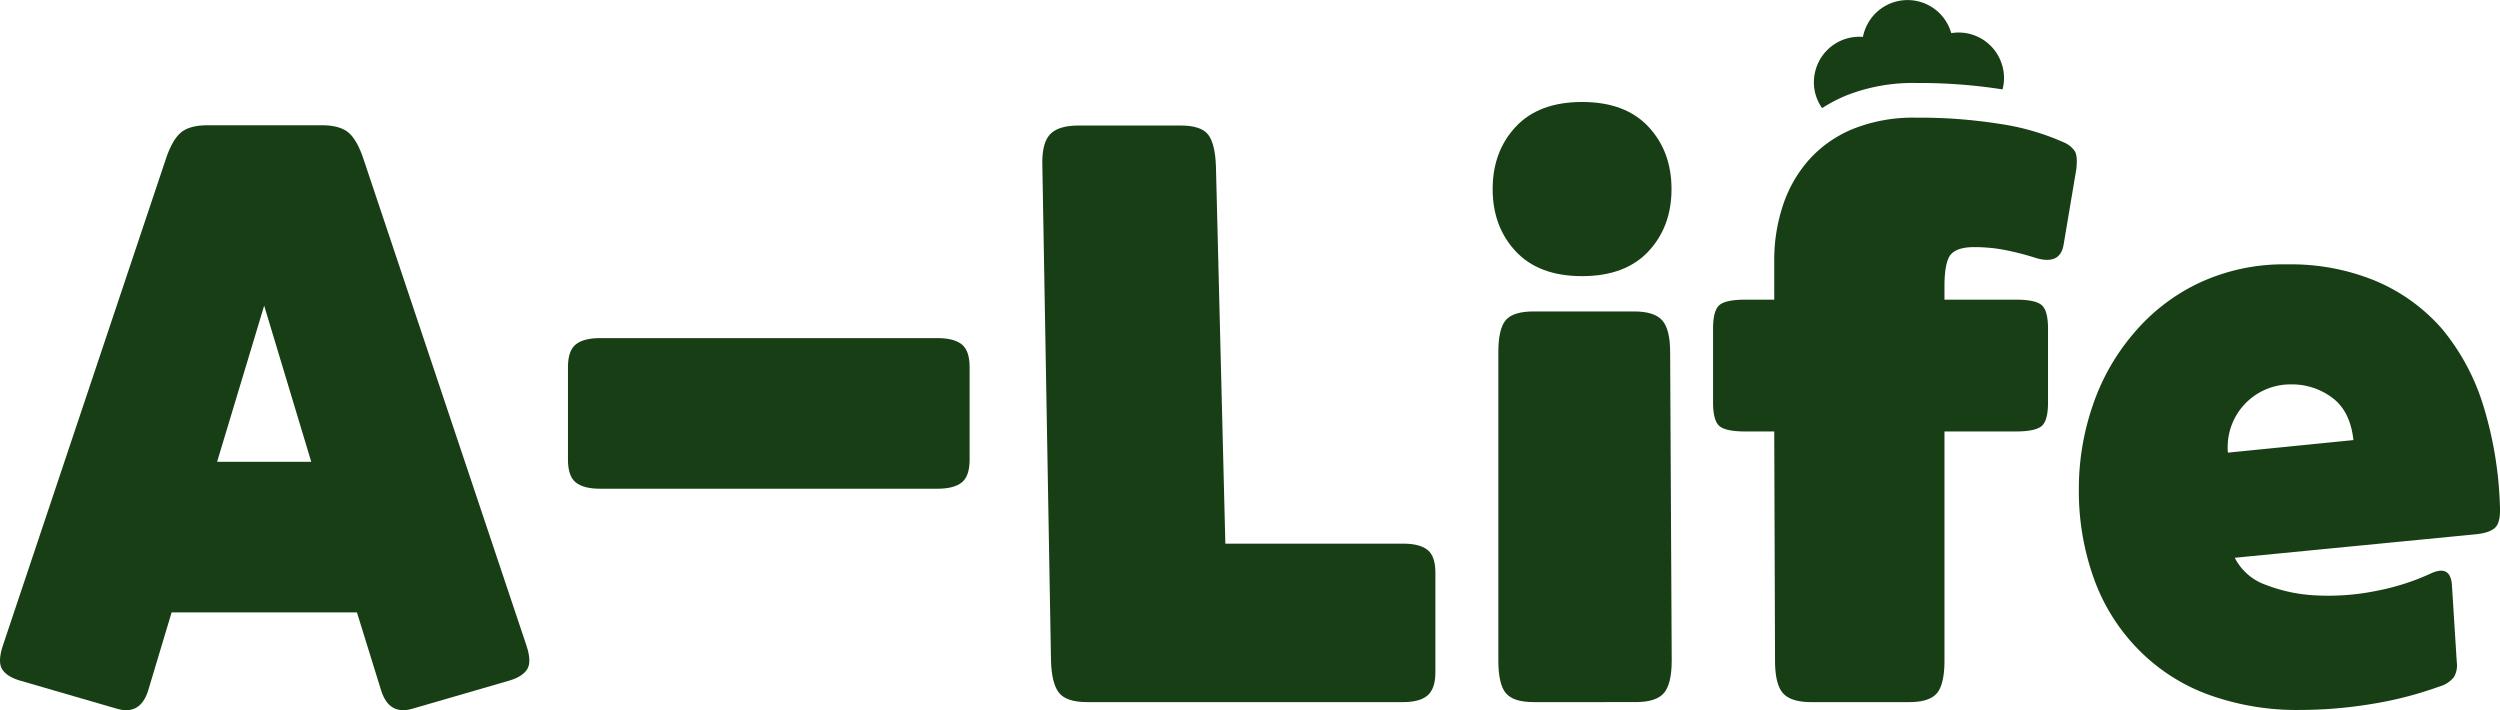 <svg xmlns="http://www.w3.org/2000/svg" viewBox="0 0 637.37 181.06"><defs><style>.cls-1{fill:#183e15;}</style></defs><title>logo</title><g id="Layer_2" data-name="Layer 2"><g id="Layer_1-2" data-name="Layer 1"><path class="cls-1" d="M5.15,173.53c-2.26-.66-3.8-1.63-4.6-2.9s-.73-3.3.2-6.1l41.4-123.6q1.6-5,3.8-7t7-2H82c3.2,0,5.54.67,7,2s2.73,3.67,3.8,7l41.4,123.6c.94,2.8,1,4.84.2,6.1s-2.33,2.24-4.6,2.9l-24.8,7.2q-5.79,1.61-7.8-4.6l-6.2-20H43.75l-6,20q-2,6.21-7.8,4.6Zm62.2-95.6-12,39.8h24Z"/><path class="cls-1" d="M153,124.6q-4.2,0-6.2-1.6t-2-5.8V93.6q0-4.2,2-5.8t6.2-1.6h86q4.2,0,6.2,1.6t2,5.8v23.6q0,4.2-2,5.8t-6.2,1.6Z"/><path class="cls-1" d="M357.75,138.6c2.8,0,4.86.53,6.2,1.6s2,3,2,5.8v25.4c0,2.8-.67,4.76-2,5.9s-3.4,1.7-6.2,1.7h-80.6q-5.2,0-7.1-2.3c-1.27-1.54-2-4.3-2.1-8.3l-2.2-126c-.14-3.87.5-6.57,1.9-8.1S271.48,32,275,32h26c3.46,0,5.8.77,7,2.3s1.86,4.23,2,8.1l2.4,96.2Z"/><path class="cls-1" d="M380.55,48.2q0-9.6,5.9-15.9t16.9-6.3q11,0,16.9,6.3t5.9,15.9q0,9.6-5.9,15.9t-16.9,6.3q-11,0-16.9-6.3T380.55,48.2ZM382,89.8q0-6,1.9-8.2t7.1-2.2h25.6q5.19,0,7.2,2.3t2,8.1l.4,78.6c0,4-.67,6.76-2,8.3s-3.74,2.3-7.2,2.3H391q-5.2,0-7.1-2.3c-1.27-1.54-1.9-4.3-1.9-8.3Z"/><path class="cls-1" d="M488.54,21.16a137,137,0,0,1,22,1.63,11.41,11.41,0,0,0-.51-7.34h0a11.54,11.54,0,0,0-12.56-7,12,12,0,0,0-1.39-3.09h0a11.57,11.57,0,0,0-20,.86h0a11.61,11.61,0,0,0-1.13,3.19A11.55,11.55,0,0,0,463,17.46h0a11.42,11.42,0,0,0,1.54,10.1,39.55,39.55,0,0,1,5.85-3.09A46.1,46.1,0,0,1,488.54,21.16Z"/><path class="cls-1" d="M495.74,110v58.4c0,4-.63,6.76-1.9,8.3s-3.63,2.3-7.1,2.3h-25q-5.19,0-7.2-2.3c-1.33-1.54-2-4.3-2-8.3l-.2-58.4h-7.4q-5,0-6.6-1.4c-1.06-.93-1.6-2.93-1.6-6V83.8c0-3.07.54-5.07,1.6-6s3.27-1.4,6.6-1.4h7.4v-10a44.19,44.19,0,0,1,2.2-14,33.35,33.35,0,0,1,6.6-11.6,30.75,30.75,0,0,1,11.2-7.9,41.24,41.24,0,0,1,16.2-2.9,130.38,130.38,0,0,1,21.4,1.6,62.08,62.08,0,0,1,16,4.6,6.56,6.56,0,0,1,3,2.3c.54.87.67,2.43.4,4.7l-3.2,19q-.79,5.4-7,3.6a70.88,70.88,0,0,0-8.7-2.2,41.92,41.92,0,0,0-7.1-.6q-4.39,0-6,1.9c-1.06,1.27-1.6,4-1.6,8.1v3.4h18.2q5,0,6.6,1.4t1.6,6v18.8q0,4.61-1.6,6t-6.6,1.4Z"/><path class="cls-1" d="M583.14,67.4a56.47,56.47,0,0,1,22.71,4.3,46.37,46.37,0,0,1,16.7,12.1,56.56,56.56,0,0,1,10.5,19.4,96.83,96.83,0,0,1,4.3,25.8q.2,4-1.1,5.4t-4.9,1.8l-61.6,6a14.07,14.07,0,0,0,7.89,6.9,40.58,40.58,0,0,0,12.91,2.7,61.14,61.14,0,0,0,15-1.1,60.11,60.11,0,0,0,14.2-4.5q5.19-2.4,5.39,3.4l1.21,19.2a6,6,0,0,1-.71,3.8A7.1,7.1,0,0,1,622,175a95,95,0,0,1-17.5,4.5,112.48,112.48,0,0,1-17.9,1.5,66,66,0,0,1-24.1-4.1,48.11,48.11,0,0,1-17.7-11.7,49.48,49.48,0,0,1-11-17.8,65.79,65.79,0,0,1-3.8-22.8,65,65,0,0,1,3.5-21.1,55.32,55.32,0,0,1,10.3-18.3,49.45,49.45,0,0,1,16.5-12.9A50.93,50.93,0,0,1,583.14,67.4ZM600,112.2q-.81-7.4-5.4-10.8A17.06,17.06,0,0,0,584.14,98,16,16,0,0,0,568,115.4Z"/></g></g></svg>
